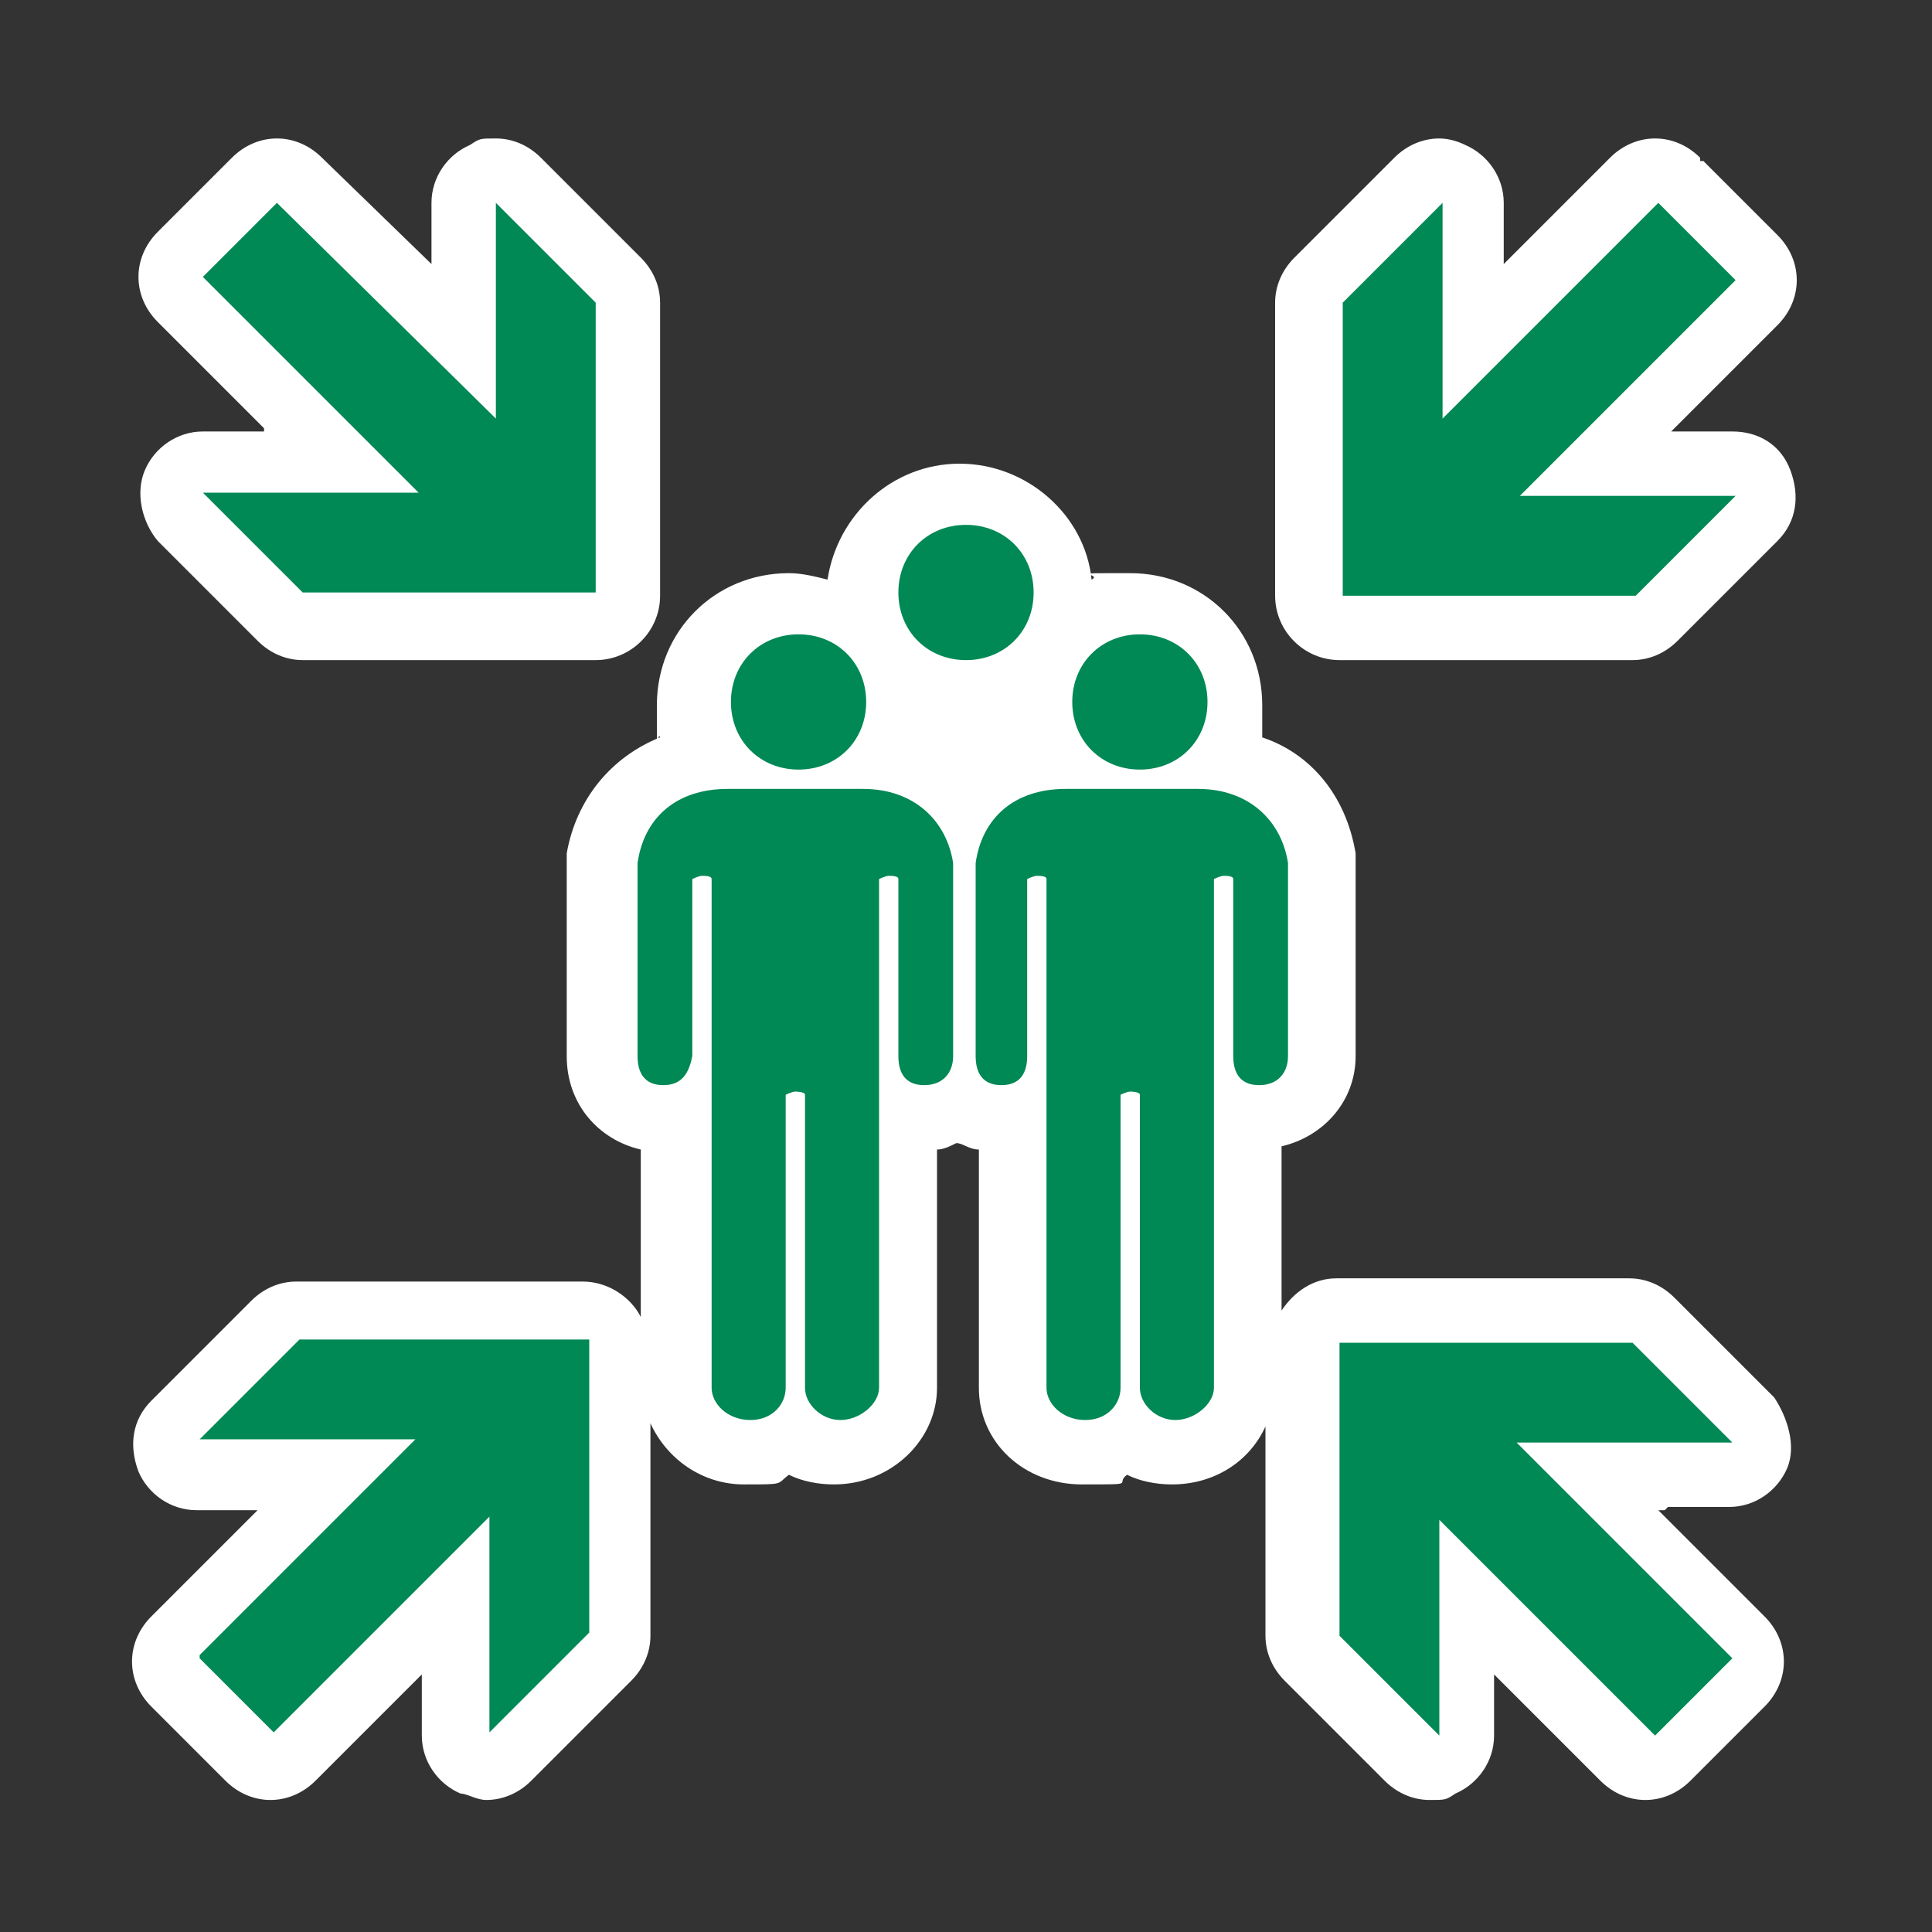 <?xml version="1.0" encoding="UTF-8"?>
<svg id="Layer_1" xmlns="http://www.w3.org/2000/svg" version="1.1" viewBox="0 0 60 60"><rect x="0" y="0" width="60" height="60" fill="#333333" stroke="none"/>
  <!-- Generator: Adobe Illustrator 29.5.1, SVG Export Plug-In . SVG Version: 2.1.0 Build 141)  -->
  <defs>
    <style>
      .st0 {
        fill: #085;
      }

      .st1 {
        fill: #fff;
      }
    </style>
  </defs>
  <path class="st1" d="M8.2,13.4h-1.9c-.8,0-1.5.5-1.8,1.2-.3.7-.1,1.6.4,2.2l3.1,3.1c.4.4.9.6,1.4.6h9.1c1.1,0,2-.9,2-2v-9.1c0-.5-.2-1-.6-1.4l-3.1-3.1c-.4-.4-.9-.6-1.4-.6s-.5,0-.8.2c-.7.3-1.2,1-1.2,1.8v1.9l-3.4-3.3c-.4-.4-.9-.6-1.4-.6s-1,.2-1.4.6l-2.3,2.3c-.4.4-.6.9-.6,1.4s.2,1,.6,1.4l3.3,3.3h0Z"/>
  <path class="st1" d="M52.8,4.9c-.4-.4-.9-.6-1.4-.6s-1,.2-1.4.6l-3.3,3.3v-1.9c0-.8-.5-1.5-1.2-1.8-.2-.1-.5-.2-.8-.2-.5,0-1,.2-1.4.6l-3.1,3.1c-.4.4-.6.9-.6,1.4v9.1c0,1.1.9,2,2,2h9.1c.5,0,1-.2,1.4-.6l3.1-3.1c.6-.6.7-1.4.4-2.2s-1-1.2-1.8-1.2h-1.9l3.3-3.3c.8-.8.8-2,0-2.8l-2.3-2.3h-.1Z"/>
  <path class="st1" d="M51.8,46.8h1.9c.8,0,1.5-.5,1.8-1.2s0-1.6-.4-2.2l-3.1-3.1c-.4-.4-.9-.6-1.4-.6h-9.1c-.7,0-1.3.4-1.7,1v-5.1c1.3-.3,2.3-1.4,2.3-2.8v-6.3c-.3-1.8-1.4-3.1-2.9-3.6,0-.3,0-.6,0-1,0-2.3-1.8-4.1-4.1-4.1s-.8,0-1.2.2c-.2-2-2-3.6-4.1-3.6s-3.8,1.6-4.1,3.6c-.4-.1-.8-.2-1.2-.2-2.3,0-4.1,1.8-4.1,4.1s0,.7.1,1c-1.5.6-2.6,1.9-2.9,3.6v6.3c0,1.5,1,2.6,2.3,2.9v5.2c-.3-.6-1-1.1-1.8-1.1h-8.9c-.5,0-1,.2-1.4.6l-3.1,3.1c-.6.6-.7,1.4-.4,2.2.3.7,1,1.2,1.8,1.2h1.9l-3.3,3.3c-.8.8-.8,2,0,2.8l2.3,2.3c.4.4.9.6,1.4.6s1-.2,1.4-.6l3.3-3.3v1.9c0,.8.5,1.5,1.2,1.8.2,0,.5.2.8.2.5,0,1-.2,1.4-.6l3.1-3.1c.4-.4.6-.9.6-1.4v-6.6c.5,1.1,1.6,1.9,2.9,1.9s1,0,1.4-.3c.4.2.9.3,1.4.3,1.8,0,3.2-1.4,3.2-3v-7.4c.2,0,.4-.1.6-.2.2,0,.4.2.7.2v7.4c0,1.7,1.4,3,3.2,3s1,0,1.4-.3c.4.2.9.3,1.4.3,1.3,0,2.4-.7,2.9-1.8v6.5c0,.5.2,1,.6,1.4l3.1,3.1c.4.4.9.6,1.4.6s.5,0,.8-.2c.7-.3,1.2-1,1.2-1.8v-1.9l3.3,3.3c.4.4.9.6,1.4.6s1-.2,1.4-.6l2.3-2.3c.4-.4.6-.9.6-1.4s-.2-1-.6-1.4l-3.3-3.3h.2Z"/>
  <path class="st0" d="M8.6,6.3l-2.3,2.3,6.7,6.7h-6.7l3.1,3.1h9.1v-9l-3.1-3.1v6.7l-6.8-6.7Z"/>
  <path class="st0" d="M6.2,51.5l2.3,2.3,6.7-6.7v6.7l3.1-3.1v-9.1h-9l-3.1,3.1h6.7l-6.7,6.7h0Z"/>
  <path class="st0" d="M53.8,8.6l-2.3-2.3-6.7,6.7v-6.7l-3.1,3.1v9.1h9.1l3.1-3.1h-6.7l6.7-6.7h0Z"/>
  <path class="st0" d="M51.5,53.8l2.3-2.3-6.7-6.7h6.7l-3.1-3.1h-9.1v9.1l3.1,3.1v-6.7l6.7,6.7h0Z"/>
  <path class="st0" d="M37,24.5h-3.9c-1.6,0-2.6.9-2.8,2.3v6c0,.5.2.9.8.9s.8-.4.8-.9v-5.5s.2-.1.3-.1.3,0,.3.1v15.8c0,.5.5,1,1.2,1s1.1-.5,1.1-1v-9.1s.2-.1.3-.1c0,0,.3,0,.3.1v9.1c0,.5.5,1,1.1,1s1.2-.5,1.2-1v-15.8s.2-.1.3-.1.3,0,.3.1v5.5c0,.5.2.9.8.9s.9-.4.9-.9v-6c-.2-1.3-1.2-2.3-2.8-2.3"/>
  <path class="st0" d="M37.5,21.8c0-1.2-.9-2.1-2.1-2.1s-2.1.9-2.1,2.1.9,2.1,2.1,2.1,2.1-.9,2.1-2.1"/>
  <path class="st0" d="M32.1,18.4c0-1.2-.9-2.1-2.1-2.1s-2.1.9-2.1,2.1.9,2.1,2.1,2.1,2.1-.9,2.1-2.1"/>
  <path class="st0" d="M26.5,24.5h-3.9c-1.6,0-2.6.9-2.8,2.3v6c0,.5.2.9.8.9s.8-.4.9-.9v-5.5s.2-.1.3-.1.3,0,.3.1v15.8c0,.5.5,1,1.2,1s1.1-.5,1.1-1v-9.1s.2-.1.3-.1c0,0,.3,0,.3.1v9.1c0,.5.5,1,1.1,1s1.2-.5,1.2-1v-15.8s.2-.1.3-.1.3,0,.3.1v5.5c0,.5.2.9.8.9s.9-.4.9-.9v-6c-.2-1.3-1.2-2.3-2.8-2.3"/>
  <path class="st0" d="M26.9,21.8c0-1.2-.9-2.1-2.1-2.1s-2.1.9-2.1,2.1.9,2.1,2.1,2.1,2.1-.9,2.1-2.1"/>
</svg>